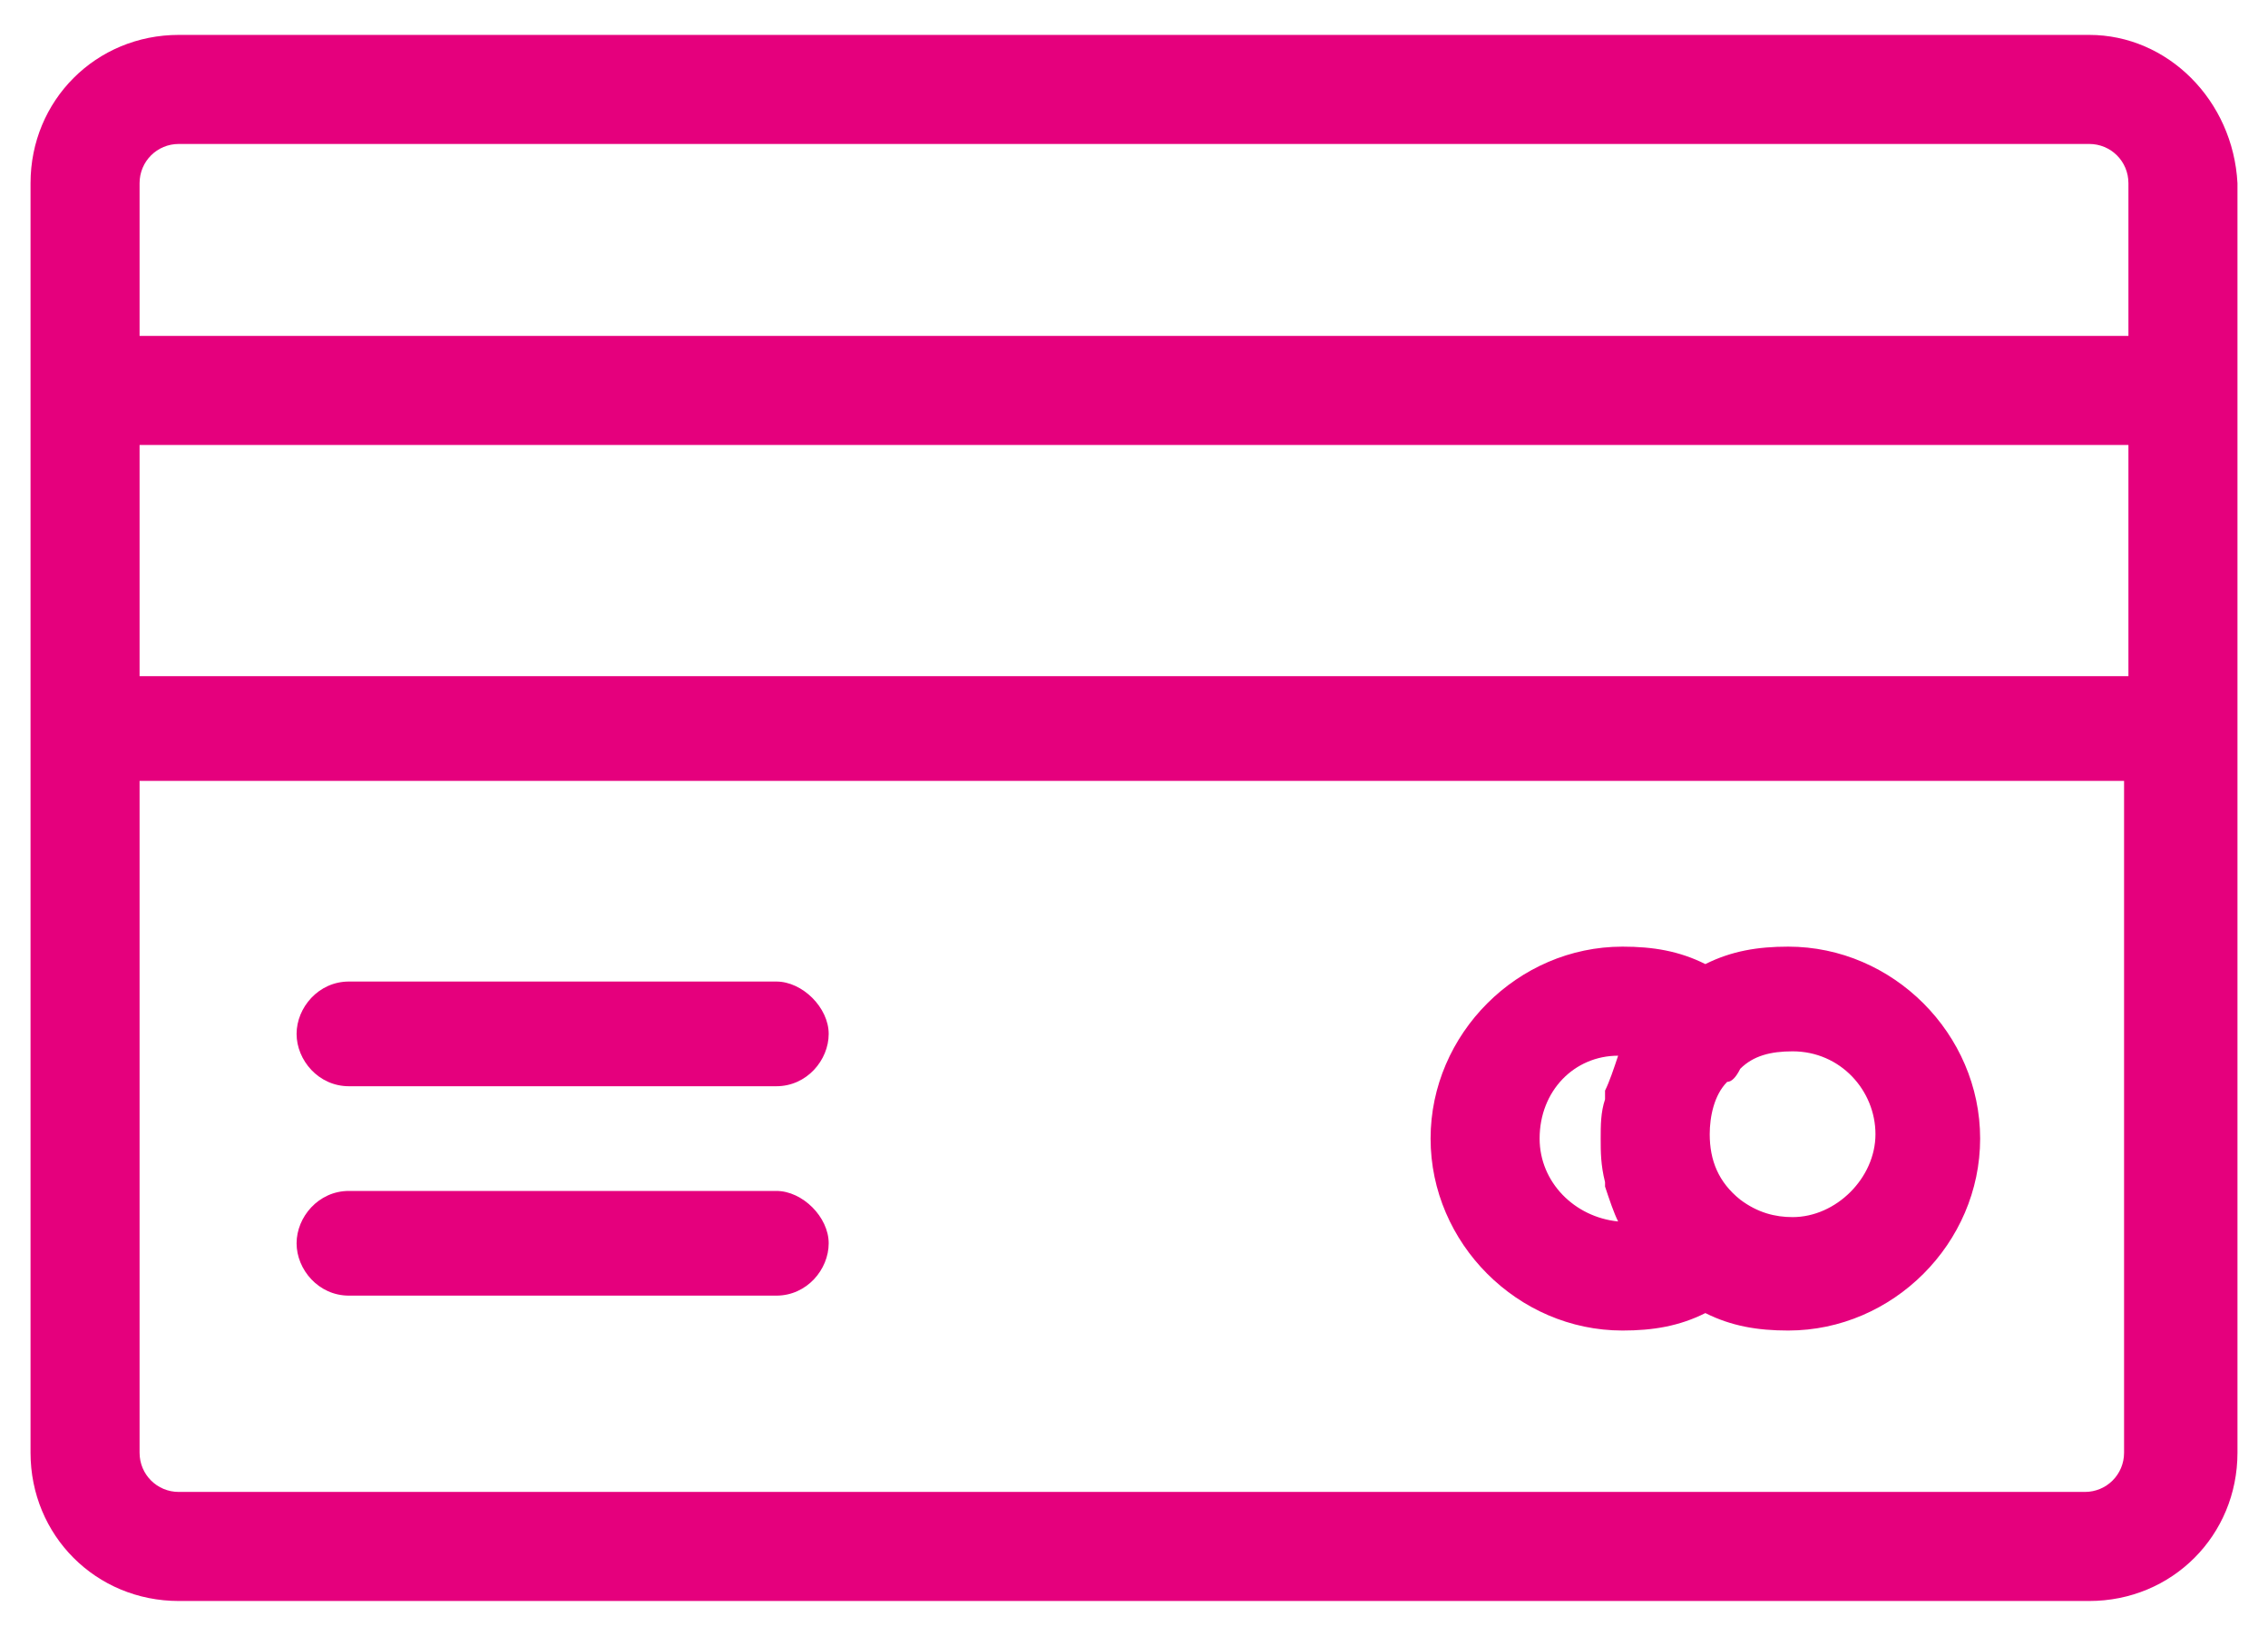 <?xml version="1.0" encoding="utf-8"?>
<!-- Generator: Adobe Illustrator 22.1.0, SVG Export Plug-In . SVG Version: 6.00 Build 0)  -->
<svg version="1.1" id="Слой_1" xmlns="http://www.w3.org/2000/svg" xmlns:xlink="http://www.w3.org/1999/xlink" x="0px" y="0px"
	 viewBox="0 0 52 37.5" style="enable-background:new 0 0 52 37.5;" xml:space="preserve">
<style type="text/css">
	.st0{fill:#E5007D;}
</style>
<g>
	<path class="st0" d="M47.9,0.8H4.1c-1.9,0-3.4,1.5-3.4,3.4v29.1c0,1.9,1.5,3.4,3.4,3.4h43.8c1.9,0,3.4-1.5,3.4-3.4V4.2
		C51.2,2.3,49.7,0.8,47.9,0.8z M3.2,17.9h45.5v15.4c0,0.5-0.4,0.9-0.9,0.9H4.1c-0.5,0-0.9-0.4-0.9-0.9V17.9z M48.8,10.2v5.3H3.2
		v-5.3H48.8z M4.1,3.3h43.8c0.5,0,0.9,0.4,0.9,0.9v3.5H3.2V4.2C3.2,3.7,3.6,3.3,4.1,3.3z"/>
	<path class="st0" d="M8,29.7h9.8c0.7,0,1.2-0.6,1.2-1.2s-0.6-1.2-1.2-1.2H8c-0.7,0-1.2,0.6-1.2,1.2S7.3,29.7,8,29.7z"/>
	<path class="st0" d="M8,24.9h9.8c0.7,0,1.2-0.6,1.2-1.2s-0.6-1.2-1.2-1.2H8c-0.7,0-1.2,0.6-1.2,1.2S7.3,24.9,8,24.9z"/>
	<path class="st0" d="M37.2,30.5c0.7,0,1.3-0.1,1.9-0.4c0.6,0.3,1.2,0.4,1.9,0.4c2.4,0,4.4-2,4.4-4.4c0-2.4-2-4.4-4.4-4.4
		c-0.7,0-1.3,0.1-1.9,0.4c-0.6-0.3-1.2-0.4-1.9-0.4c-2.4,0-4.4,2-4.4,4.4C32.8,28.5,34.8,30.5,37.2,30.5z M39.9,24.5L39.9,24.5
		c0.3-0.3,0.7-0.4,1.2-0.4c1.1,0,1.9,0.9,1.9,1.9c0,1-0.9,1.9-1.9,1.9c-0.4,0-0.8-0.1-1.2-0.4c-0.5-0.4-0.7-0.9-0.7-1.5
		c0-0.4,0.1-0.9,0.4-1.2C39.7,24.8,39.8,24.7,39.9,24.5z M37.1,24.2L37.1,24.2c-0.1,0.3-0.2,0.6-0.3,0.8l0,0.2
		c-0.1,0.3-0.1,0.6-0.1,0.9c0,0.3,0,0.6,0.1,1l0,0.1c0.1,0.3,0.2,0.6,0.3,0.8l0,0c-1-0.1-1.8-0.9-1.8-1.9
		C35.3,25,36.1,24.2,37.1,24.2z"/>
</g>
</svg>
